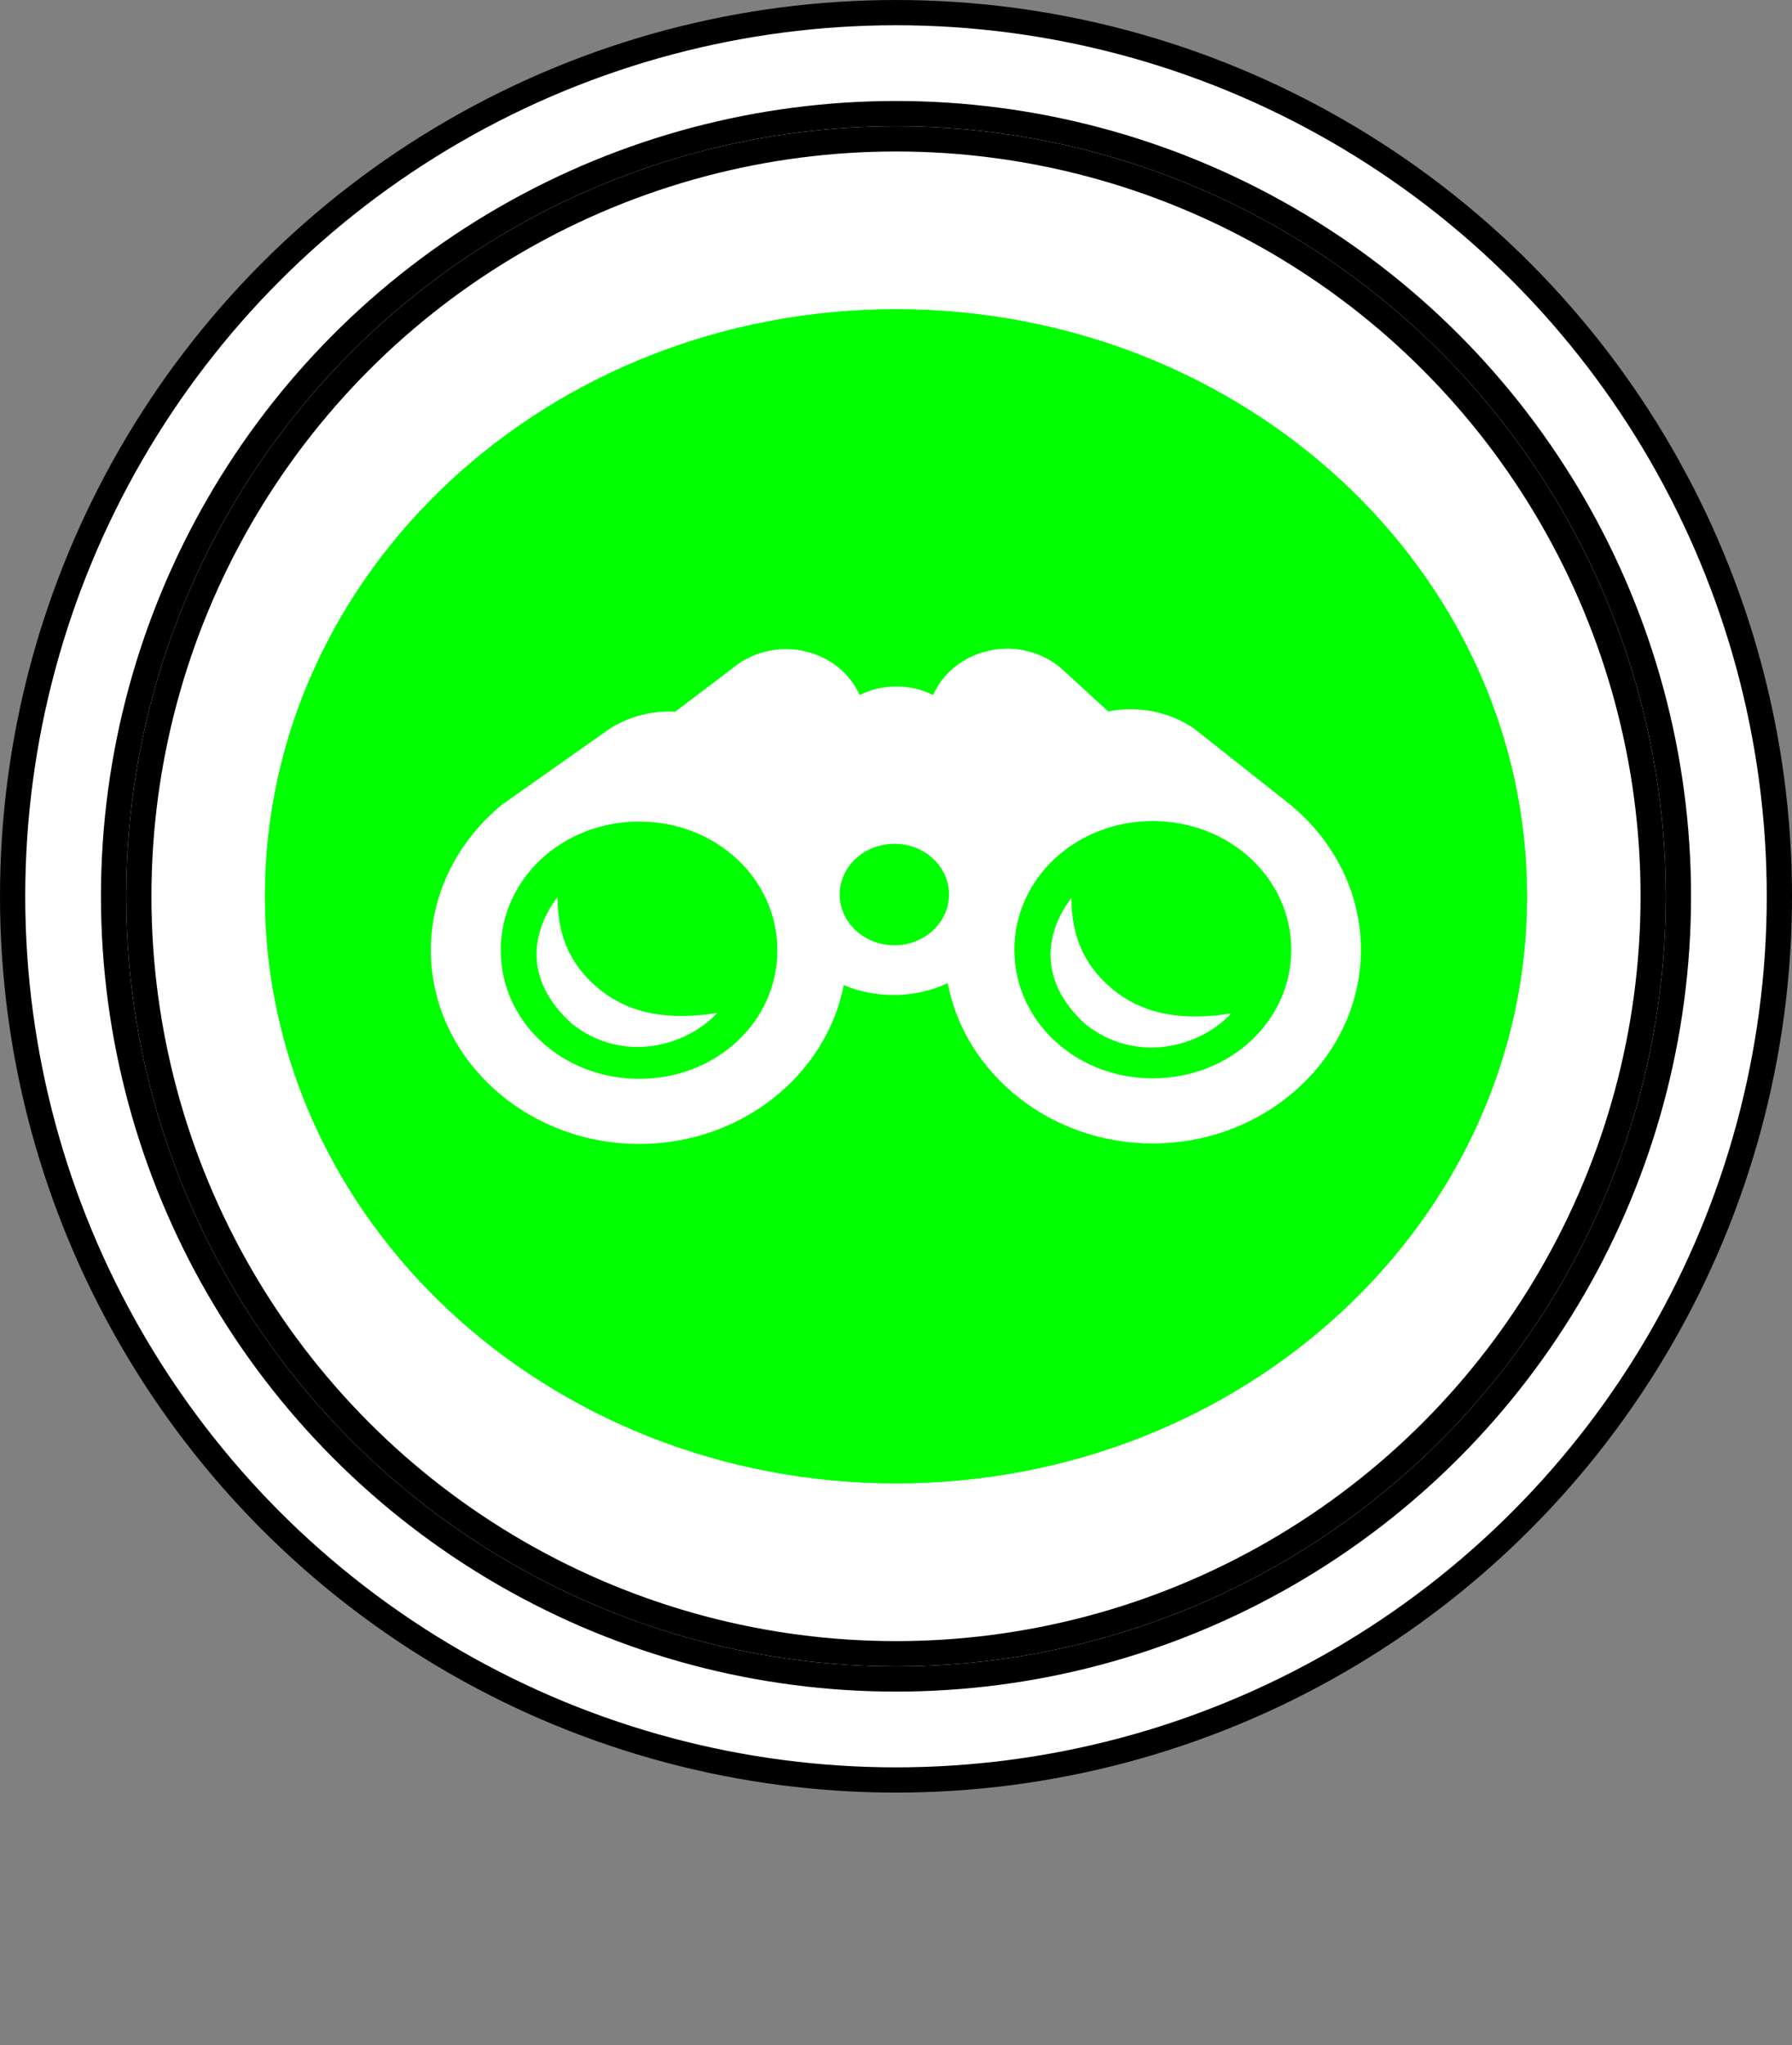 <?xml version="1.0" encoding="UTF-8"?>
<!-- Do not edit this file with editors other than draw.io -->
<!DOCTYPE svg PUBLIC "-//W3C//DTD SVG 1.1//EN" "http://www.w3.org/Graphics/SVG/1.1/DTD/svg11.dtd">
<svg xmlns="http://www.w3.org/2000/svg" xmlns:xlink="http://www.w3.org/1999/xlink" version="1.1" width="71px" height="81px" viewBox="-0.5 -0.5 71 81" class="ge-export-svg-dark" content="&lt;mxfile host=&quot;app.diagrams.net&quot; agent=&quot;Mozilla/5.0 (Windows NT 10.0; Win64; x64) AppleWebKit/537.36 (KHTML, like Gecko) Chrome/129.0.0.0 Safari/537.36&quot; scale=&quot;1&quot; border=&quot;0&quot; version=&quot;24.7.16&quot;&gt;&#10;  &lt;diagram name=&quot;Página-1&quot; id=&quot;m8l1A8O_j_JvbqTGVBao&quot;&gt;&#10;    &lt;mxGraphModel dx=&quot;419&quot; dy=&quot;207&quot; grid=&quot;1&quot; gridSize=&quot;10&quot; guides=&quot;1&quot; tooltips=&quot;1&quot; connect=&quot;1&quot; arrows=&quot;1&quot; fold=&quot;1&quot; page=&quot;1&quot; pageScale=&quot;1&quot; pageWidth=&quot;2970&quot; pageHeight=&quot;2100&quot; math=&quot;0&quot; shadow=&quot;0&quot;&gt;&#10;      &lt;root&gt;&#10;        &lt;mxCell id=&quot;0&quot; /&gt;&#10;        &lt;mxCell id=&quot;1&quot; parent=&quot;0&quot; /&gt;&#10;        &lt;mxCell id=&quot;l1s-WfeYHmzIl0k62fMm-2&quot; value=&quot;&quot; style=&quot;group&quot; parent=&quot;1&quot; vertex=&quot;1&quot; connectable=&quot;0&quot;&gt;&#10;          &lt;mxGeometry x=&quot;400&quot; y=&quot;280&quot; width=&quot;70&quot; height=&quot;80&quot; as=&quot;geometry&quot; /&gt;&#10;        &lt;/mxCell&gt;&#10;        &lt;mxCell id=&quot;sqtzE2Vg8_yKc3G_givv-2&quot; value=&quot;&quot; style=&quot;ellipse;shape=doubleEllipse;whiteSpace=wrap;html=1;aspect=fixed;container=0;&quot; parent=&quot;l1s-WfeYHmzIl0k62fMm-2&quot; vertex=&quot;1&quot;&gt;&#10;          &lt;mxGeometry width=&quot;70&quot; height=&quot;70&quot; as=&quot;geometry&quot; /&gt;&#10;        &lt;/mxCell&gt;&#10;        &lt;mxCell id=&quot;sqtzE2Vg8_yKc3G_givv-3&quot; value=&quot;&quot; style=&quot;ellipse;whiteSpace=wrap;html=1;aspect=fixed;container=0;&quot; parent=&quot;l1s-WfeYHmzIl0k62fMm-2&quot; vertex=&quot;1&quot;&gt;&#10;          &lt;mxGeometry x=&quot;5&quot; y=&quot;5&quot; width=&quot;60&quot; height=&quot;60&quot; as=&quot;geometry&quot; /&gt;&#10;        &lt;/mxCell&gt;&#10;        &lt;mxCell id=&quot;f6pmm0lQQjv1o45NG8nA-9&quot; value=&quot;&quot; style=&quot;fillColor=#00FF00;verticalLabelPosition=bottom;sketch=0;html=1;strokeColor=#ffffff;verticalAlign=top;align=center;points=[[0.145,0.145,0],[0.5,0,0],[0.855,0.145,0],[1,0.5,0],[0.855,0.855,0],[0.5,1,0],[0.145,0.855,0],[0,0.5,0]];pointerEvents=1;shape=mxgraph.cisco_safe.compositeIcon;bgIcon=ellipse;resIcon=mxgraph.cisco_safe.capability.host_context;&quot; vertex=&quot;1&quot; parent=&quot;l1s-WfeYHmzIl0k62fMm-2&quot;&gt;&#10;          &lt;mxGeometry x=&quot;10&quot; y=&quot;11.75&quot; width=&quot;50&quot; height=&quot;46.5&quot; as=&quot;geometry&quot; /&gt;&#10;        &lt;/mxCell&gt;&#10;      &lt;/root&gt;&#10;    &lt;/mxGraphModel&gt;&#10;  &lt;/diagram&gt;&#10;&lt;/mxfile&gt;&#10;"><rect x="-0.5" y="-0.5" width="71" height="81" fill="#808080" stroke="none"/><defs><style type="text/css">svg.ge-export-svg-dark:not(mjx-container &gt; svg) { filter: invert(100%) hue-rotate(180deg); }&#xa;svg.ge-export-svg-dark foreignObject img,&#xa;svg.ge-export-svg-dark image:not(svg.ge-export-svg-dark switch image),&#xa;svg.ge-export-svg-dark svg:not(mjx-container &gt; svg)&#xa;{ filter: invert(100%) hue-rotate(180deg) }</style></defs><g><g data-cell-id="0"><g data-cell-id="1"><g data-cell-id="l1s-WfeYHmzIl0k62fMm-2"><g/><g data-cell-id="sqtzE2Vg8_yKc3G_givv-2"><g><ellipse cx="35" cy="35" rx="35" ry="35" fill="rgb(255, 255, 255)" stroke="rgb(0, 0, 0)" pointer-events="all"/><ellipse cx="35" cy="35" rx="31" ry="31" fill="none" stroke="rgb(0, 0, 0)" pointer-events="all"/></g></g><g data-cell-id="sqtzE2Vg8_yKc3G_givv-3"><g><ellipse cx="35" cy="35" rx="30" ry="30" fill="rgb(255, 255, 255)" stroke="rgb(0, 0, 0)" pointer-events="all"/></g></g><g data-cell-id="f6pmm0lQQjv1o45NG8nA-9"><g><rect x="10" y="11.75" width="50" height="46.5" fill="none" stroke="none" pointer-events="all"/><path d="M 35 11.75 C 48.8 11.75 60 22.17 60 35 C 60 47.83 48.8 58.25 35 58.25 C 21.2 58.25 10 47.83 10 35 C 10 22.17 21.2 11.75 35 11.75 Z M 39.41 25.19 C 38.11 25.2 36.96 25.92 36.47 27.03 C 36.02 26.8 35.52 26.69 35.01 26.69 C 34.51 26.69 34.01 26.8 33.56 27.03 C 33.07 25.93 31.92 25.21 30.64 25.21 C 29.83 25.21 29.08 25.5 28.52 25.97 L 26.25 27.69 C 26.18 27.69 26.11 27.68 26.04 27.68 C 25.16 27.68 24.34 27.93 23.66 28.36 L 19.39 31.37 C 17.67 32.78 16.57 34.85 16.57 37.14 C 16.57 41.36 20.29 44.81 24.83 44.81 C 28.86 44.81 32.23 42.09 32.93 38.52 C 33.55 38.78 34.23 38.91 34.91 38.91 C 35.65 38.91 36.39 38.75 37.05 38.44 C 37.73 42.03 41.12 44.79 45.17 44.79 C 49.71 44.79 53.42 41.34 53.42 37.12 C 53.42 34.75 52.25 32.62 50.42 31.21 L 46.84 28.38 C 46.13 27.88 45.24 27.59 44.28 27.59 C 43.98 27.59 43.69 27.62 43.41 27.68 L 41.59 26.01 C 41.02 25.5 40.25 25.2 39.41 25.19 Z M 24.83 32.04 C 27.87 32.04 30.3 34.31 30.3 37.14 C 30.3 39.97 27.87 42.23 24.83 42.23 C 21.78 42.23 19.34 39.97 19.34 37.14 C 19.34 34.31 21.78 32.04 24.83 32.04 Z M 45.17 32.02 C 48.22 32.02 50.66 34.29 50.66 37.12 C 50.66 39.95 48.22 42.21 45.17 42.21 C 42.13 42.21 39.69 39.95 39.69 37.12 C 39.69 34.29 42.13 32.02 45.17 32.02 Z M 41.95 35.06 C 40.96 36.36 40.55 38.29 42.51 40.07 C 44.49 41.64 47.02 41 48.28 39.64 C 46.34 39.95 44.88 39.66 43.76 38.82 C 42.57 37.91 41.95 36.74 41.95 35.06 Z M 21.59 35.03 C 20.59 36.34 20.19 38.27 22.15 40.04 C 24.13 41.62 26.65 40.98 27.92 39.62 C 25.98 39.93 24.52 39.64 23.4 38.8 C 22.2 37.88 21.59 36.72 21.59 35.03 Z M 34.94 32.92 C 36.13 32.92 37.1 33.82 37.1 34.93 C 37.1 36.04 36.13 36.94 34.94 36.94 C 33.74 36.94 32.77 36.04 32.77 34.93 C 32.77 33.82 33.74 32.92 34.94 32.92 Z" fill="#00ff00" stroke="none" pointer-events="all"/><ellipse cx="35" cy="35" rx="24.5" ry="22.785" fill="#ffffff" stroke="none" pointer-events="all"/><rect x="10" y="11.75" width="50" height="46.5" fill="none" stroke="none" pointer-events="all"/><path d="M 35 11.75 C 48.8 11.75 60 22.17 60 35 C 60 47.83 48.8 58.25 35 58.25 C 21.2 58.25 10 47.83 10 35 C 10 22.17 21.2 11.75 35 11.75 Z M 39.41 25.19 C 38.11 25.2 36.96 25.92 36.47 27.03 C 36.02 26.8 35.52 26.69 35.01 26.69 C 34.51 26.69 34.01 26.8 33.56 27.03 C 33.07 25.93 31.92 25.21 30.64 25.21 C 29.83 25.21 29.08 25.5 28.52 25.97 L 26.25 27.69 C 26.18 27.69 26.11 27.68 26.04 27.68 C 25.16 27.68 24.34 27.93 23.66 28.36 L 19.39 31.37 C 17.67 32.78 16.57 34.85 16.57 37.14 C 16.57 41.36 20.29 44.81 24.83 44.81 C 28.86 44.81 32.23 42.09 32.93 38.52 C 33.55 38.78 34.23 38.91 34.91 38.91 C 35.65 38.91 36.39 38.75 37.05 38.44 C 37.73 42.03 41.12 44.79 45.17 44.79 C 49.71 44.79 53.42 41.34 53.42 37.12 C 53.42 34.75 52.25 32.62 50.42 31.21 L 46.84 28.38 C 46.13 27.88 45.24 27.59 44.28 27.59 C 43.98 27.59 43.69 27.62 43.41 27.68 L 41.59 26.01 C 41.02 25.5 40.25 25.2 39.41 25.19 Z M 24.83 32.04 C 27.87 32.04 30.3 34.31 30.3 37.14 C 30.3 39.97 27.87 42.23 24.83 42.23 C 21.78 42.23 19.34 39.97 19.34 37.14 C 19.34 34.31 21.78 32.04 24.83 32.04 Z M 45.17 32.02 C 48.22 32.02 50.66 34.29 50.66 37.12 C 50.66 39.95 48.22 42.21 45.17 42.21 C 42.13 42.21 39.69 39.95 39.69 37.12 C 39.69 34.29 42.13 32.02 45.17 32.02 Z M 41.95 35.06 C 40.96 36.36 40.55 38.29 42.51 40.07 C 44.49 41.64 47.02 41 48.28 39.64 C 46.34 39.95 44.88 39.66 43.76 38.82 C 42.57 37.91 41.95 36.74 41.95 35.06 Z M 21.59 35.03 C 20.59 36.34 20.19 38.27 22.15 40.04 C 24.13 41.62 26.65 40.98 27.92 39.62 C 25.98 39.93 24.52 39.64 23.4 38.8 C 22.2 37.88 21.59 36.72 21.59 35.03 Z M 34.94 32.92 C 36.13 32.92 37.1 33.82 37.1 34.93 C 37.1 36.04 36.13 36.94 34.94 36.94 C 33.74 36.94 32.77 36.04 32.77 34.93 C 32.77 33.82 33.74 32.92 34.94 32.92 Z" fill="#00ff00" stroke="none" pointer-events="all"/></g></g></g></g></g></g></svg>